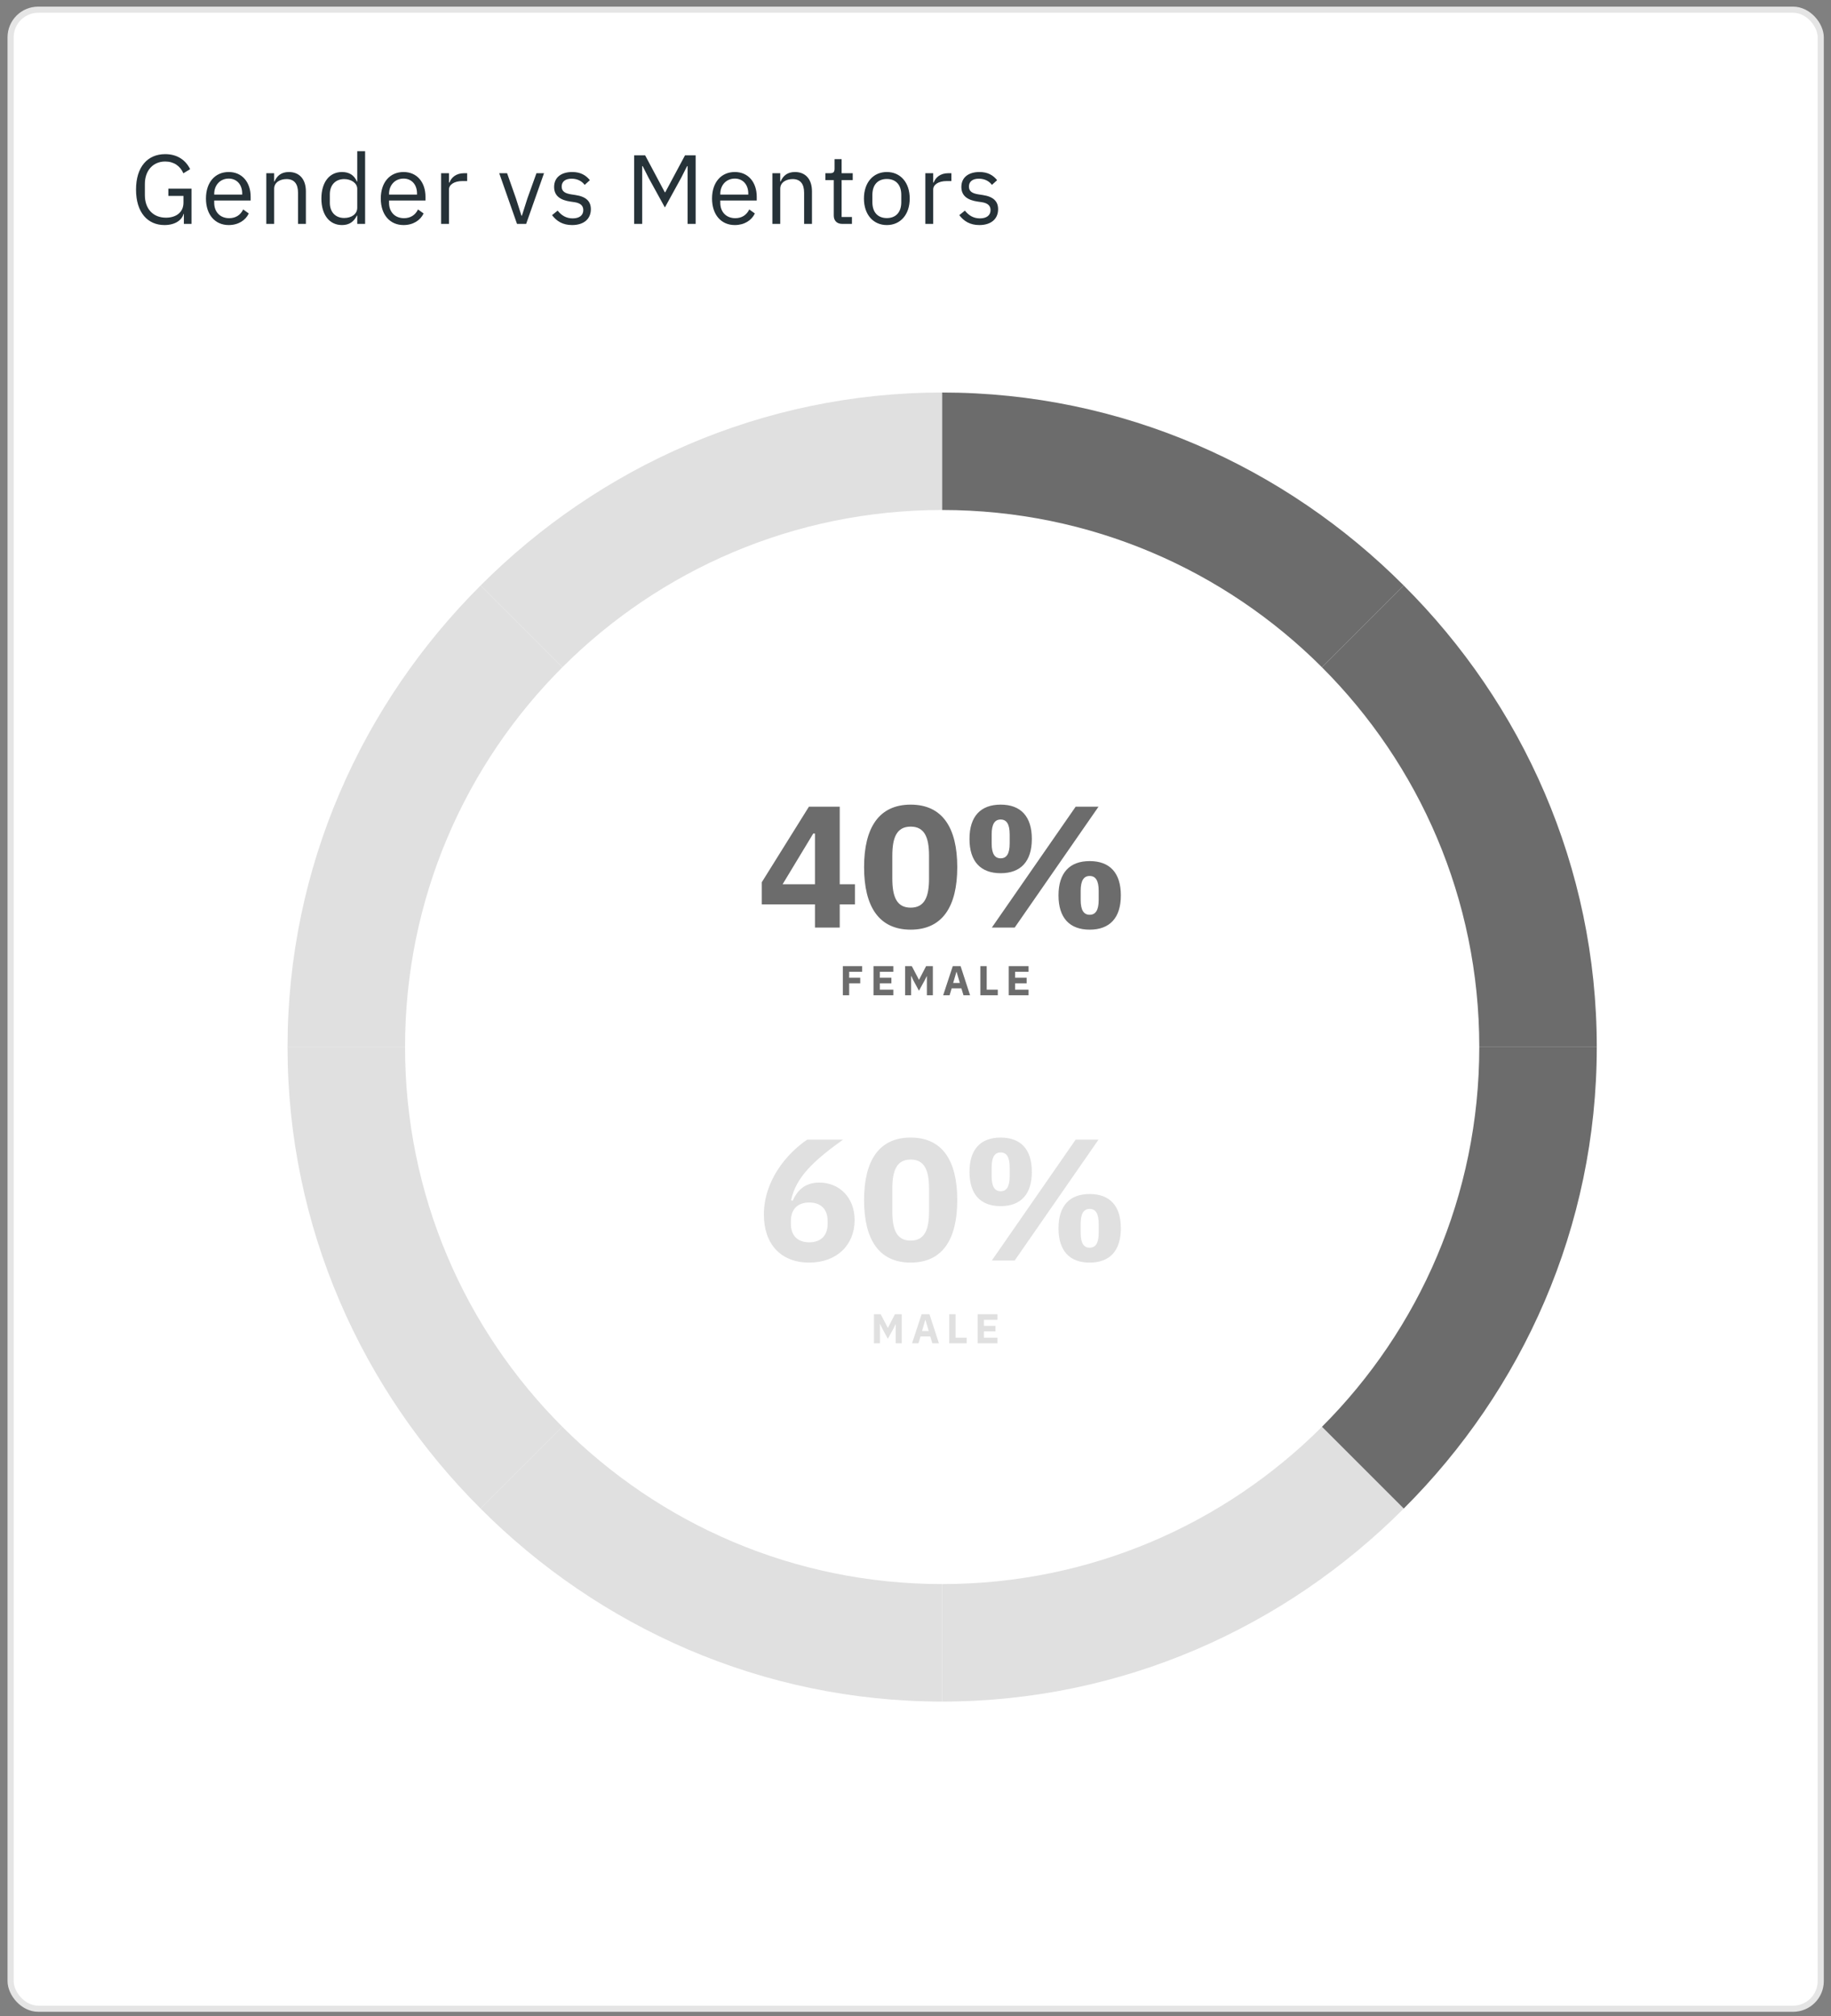 <svg width="227" height="250" viewBox="0 0 227 250" fill="none" xmlns="http://www.w3.org/2000/svg">
<rect x="0" y="0" width="227" height="250" fill="#808080" stroke="none"/>
<rect x="1.315" y="1.202" width="224.413" height="247.869" rx="3.425" fill="white" stroke="#E5E5E5" stroke-width="0.761"/>
<path d="M22.795 27.76H23.745V23.388H20.871V24.289H22.746V25.129C22.746 26.384 21.76 26.992 20.578 26.992C18.959 26.992 17.96 25.872 17.96 24.192V22.815C17.96 21.135 18.983 20.026 20.481 20.026C21.553 20.026 22.344 20.587 22.734 21.488L23.574 20.976C23.026 19.868 22.003 19.113 20.481 19.113C18.301 19.113 16.864 20.684 16.864 23.509C16.864 26.359 18.313 27.906 20.396 27.906C21.687 27.906 22.551 27.309 22.758 26.518H22.795V27.76ZM28.358 27.906C29.54 27.906 30.441 27.321 30.843 26.469L30.148 25.97C29.82 26.664 29.211 27.053 28.419 27.053C27.25 27.053 26.556 26.238 26.556 25.154V24.861H31.074V24.398C31.074 22.62 30.039 21.329 28.358 21.329C26.653 21.329 25.533 22.62 25.533 24.618C25.533 26.615 26.653 27.906 28.358 27.906ZM28.358 22.145C29.357 22.145 30.027 22.888 30.027 23.997V24.131H26.556V24.045C26.556 22.949 27.299 22.145 28.358 22.145ZM33.989 27.76V23.4C33.989 22.596 34.744 22.206 35.523 22.206C36.461 22.206 36.948 22.779 36.948 23.899V27.76H37.922V23.729C37.922 22.206 37.106 21.329 35.815 21.329C34.878 21.329 34.342 21.792 34.037 22.499H33.989V21.476H33.014V27.76H33.989ZM44.29 27.76H45.264V18.748H44.29V22.499H44.241C43.912 21.707 43.267 21.329 42.402 21.329C40.831 21.329 39.845 22.608 39.845 24.618C39.845 26.627 40.831 27.906 42.402 27.906C43.267 27.906 43.864 27.516 44.241 26.737H44.29V27.76ZM42.67 27.029C41.574 27.029 40.892 26.274 40.892 25.154V24.082C40.892 22.962 41.574 22.206 42.67 22.206C43.559 22.206 44.29 22.718 44.29 23.412V25.75C44.29 26.566 43.559 27.029 42.67 27.029ZM50.033 27.906C51.214 27.906 52.115 27.321 52.517 26.469L51.823 25.97C51.494 26.664 50.886 27.053 50.094 27.053C48.925 27.053 48.231 26.238 48.231 25.154V24.861H52.749V24.398C52.749 22.62 51.714 21.329 50.033 21.329C48.328 21.329 47.208 22.62 47.208 24.618C47.208 26.615 48.328 27.906 50.033 27.906ZM50.033 22.145C51.032 22.145 51.701 22.888 51.701 23.997V24.131H48.231V24.045C48.231 22.949 48.974 22.145 50.033 22.145ZM55.663 27.76V23.497C55.663 22.901 56.297 22.45 57.344 22.45H57.916V21.476H57.539C56.516 21.476 55.944 22.036 55.724 22.633H55.663V21.476H54.689V27.76H55.663ZM65.23 27.76L67.446 21.476H66.508L65.388 24.593L64.706 26.737H64.645L63.963 24.593L62.867 21.476H61.893L64.097 27.76H65.23ZM70.925 27.906C72.363 27.906 73.252 27.163 73.252 25.945C73.252 24.995 72.716 24.386 71.327 24.179L70.84 24.106C70.061 23.984 69.635 23.741 69.635 23.132C69.635 22.535 70.061 22.158 70.865 22.158C71.668 22.158 72.204 22.535 72.484 22.925L73.13 22.34C72.618 21.707 71.948 21.329 70.938 21.329C69.659 21.329 68.697 21.939 68.697 23.181C68.697 24.35 69.561 24.825 70.719 24.995L71.218 25.068C72.046 25.19 72.314 25.568 72.314 26.055C72.314 26.7 71.827 27.078 70.999 27.078C70.207 27.078 69.622 26.725 69.135 26.116L68.441 26.676C69.001 27.419 69.769 27.906 70.925 27.906ZM78.618 27.76H79.616V20.599H79.677L80.396 22.024L82.43 25.726L84.463 22.024L85.182 20.599H85.243V27.76H86.242V19.259H84.926L82.478 23.838H82.418L79.982 19.259H78.618V27.76ZM91.101 27.906C92.282 27.906 93.183 27.321 93.585 26.469L92.891 25.97C92.562 26.664 91.954 27.053 91.162 27.053C89.993 27.053 89.299 26.238 89.299 25.154V24.861H93.817V24.398C93.817 22.62 92.782 21.329 91.101 21.329C89.396 21.329 88.276 22.62 88.276 24.618C88.276 26.615 89.396 27.906 91.101 27.906ZM91.101 22.145C92.1 22.145 92.769 22.888 92.769 23.997V24.131H89.299V24.045C89.299 22.949 90.041 22.145 91.101 22.145ZM96.731 27.76V23.4C96.731 22.596 97.487 22.206 98.266 22.206C99.204 22.206 99.691 22.779 99.691 23.899V27.76H100.665V23.729C100.665 22.206 99.849 21.329 98.558 21.329C97.621 21.329 97.085 21.792 96.78 22.499H96.731V21.476H95.757V27.76H96.731ZM105.62 27.76V26.907H104.341V22.328H105.717V21.476H104.341V19.734H103.464V20.903C103.464 21.329 103.33 21.476 102.916 21.476H102.332V22.328H103.367V26.725C103.367 27.334 103.732 27.76 104.402 27.76H105.62ZM109.946 27.906C111.626 27.906 112.783 26.615 112.783 24.618C112.783 22.62 111.626 21.329 109.946 21.329C108.265 21.329 107.108 22.62 107.108 24.618C107.108 26.615 108.265 27.906 109.946 27.906ZM109.946 27.041C108.898 27.041 108.155 26.396 108.155 25.068V24.167C108.155 22.84 108.898 22.194 109.946 22.194C110.993 22.194 111.736 22.84 111.736 24.167V25.068C111.736 26.396 110.993 27.041 109.946 27.041ZM115.695 27.76V23.497C115.695 22.901 116.328 22.45 117.375 22.45H117.948V21.476H117.57C116.547 21.476 115.975 22.036 115.755 22.633H115.695V21.476H114.72V27.76H115.695ZM121.415 27.906C122.852 27.906 123.741 27.163 123.741 25.945C123.741 24.995 123.205 24.386 121.817 24.179L121.329 24.106C120.55 23.984 120.124 23.741 120.124 23.132C120.124 22.535 120.55 22.158 121.354 22.158C122.158 22.158 122.693 22.535 122.973 22.925L123.619 22.34C123.107 21.707 122.438 21.329 121.427 21.329C120.148 21.329 119.186 21.939 119.186 23.181C119.186 24.35 120.051 24.825 121.208 24.995L121.707 25.068C122.535 25.19 122.803 25.568 122.803 26.055C122.803 26.7 122.316 27.078 121.488 27.078C120.696 27.078 120.112 26.725 119.624 26.116L118.93 26.676C119.49 27.419 120.258 27.906 121.415 27.906Z" fill="#263238"/>
<path fill-rule="evenodd" clip-rule="evenodd" d="M69.719 82.74C81.77 70.69 98.417 63.237 116.806 63.237V48.67C94.458 48.67 74.225 57.914 59.58 72.601L69.719 82.74Z" fill="#E0E0E0"/>
<path fill-rule="evenodd" clip-rule="evenodd" d="M50.215 129.827H35.649C35.649 107.479 44.893 87.247 59.58 72.602L69.719 82.741C57.669 94.792 50.215 111.439 50.215 129.827Z" fill="#E0E0E0"/>
<path d="M105.278 123.408V121.929H106.649V121.236H105.278V120.496H106.887V119.798H104.492V123.408H105.278ZM110.75 123.408V122.71H109.08V121.929H110.512V121.236H109.08V120.496H110.75V119.798H108.293V123.408H110.75ZM114.911 123.408H115.651V119.798H114.813L113.938 121.489H113.928L113.044 119.798H112.211V123.408H112.951V121.003H112.966L113.24 121.572L113.928 122.844L114.632 121.567L114.895 121.039H114.911V123.408ZM120.266 123.408L119.092 119.798H118.119L116.93 123.408H117.726L117.985 122.55H119.19L119.449 123.408H120.266ZM118.999 121.882H118.171L118.569 120.512H118.595L118.999 121.882ZM123.703 123.408V122.71H122.327V119.798H121.541V123.408H123.703ZM127.517 123.408V122.71H125.846V121.929H127.279V121.236H125.846V120.496H127.517V119.798H125.06V123.408H127.517Z" fill="#6C6C6C"/>
<path fill-rule="evenodd" clip-rule="evenodd" d="M50.215 129.826H35.649C35.649 152.174 44.893 172.406 59.58 187.052L69.719 176.912C57.669 164.862 50.215 148.214 50.215 129.826Z" fill="#E0E0E0"/>
<path fill-rule="evenodd" clip-rule="evenodd" d="M69.719 176.913C81.77 188.963 98.417 196.417 116.805 196.417V210.984C94.457 210.984 74.225 201.739 59.58 187.053L69.719 176.913Z" fill="#E0E0E0"/>
<path fill-rule="evenodd" clip-rule="evenodd" d="M163.892 176.913C151.841 188.963 135.194 196.417 116.806 196.417V210.984C139.154 210.984 159.386 201.739 174.031 187.053L163.892 176.913Z" fill="#E0E0E0"/>
<path fill-rule="evenodd" clip-rule="evenodd" d="M183.396 129.826H197.962C197.962 152.174 188.718 172.406 174.031 187.052L163.892 176.912C175.942 164.862 183.395 148.214 183.396 129.826Z" fill="#6C6C6C"/>
<path d="M111.051 166.566H111.791V162.956H110.953L110.079 164.647H110.069L109.184 162.956H108.351V166.566H109.091V164.161H109.107L109.381 164.73L110.069 166.003L110.772 164.725L111.036 164.198H111.051V166.566ZM116.406 166.566L115.232 162.956H114.26L113.07 166.566H113.867L114.125 165.708H115.331L115.589 166.566H116.406ZM115.139 165.041H114.312L114.71 163.67H114.736L115.139 165.041ZM119.844 166.566V165.868H118.468V162.956H117.682V166.566H119.844ZM123.657 166.566V165.868H121.986V165.087H123.419V164.394H121.986V163.654H123.657V162.956H121.2V166.566H123.657Z" fill="#E0E0E0"/>
<path fill-rule="evenodd" clip-rule="evenodd" d="M183.396 129.827H197.962C197.962 107.479 188.718 87.247 174.031 72.602L163.892 82.741C175.942 94.792 183.395 111.439 183.396 129.827Z" fill="#6C6C6C"/>
<path fill-rule="evenodd" clip-rule="evenodd" d="M163.892 82.74C151.841 70.69 135.194 63.237 116.806 63.237V48.67C139.154 48.67 159.386 57.914 174.031 72.601L163.892 82.74Z" fill="#6C6C6C"/>
<path d="M104.107 115.015V112.138H105.996V109.647H104.107V100.028H100.285L94.445 109.389V112.138H101.037V115.015H104.107ZM100.822 103.356H101.037V109.647H97.022L100.822 103.356ZM112.902 115.272C116.831 115.272 118.677 112.417 118.677 107.521C118.677 102.626 116.831 99.77 112.902 99.77C108.973 99.77 107.126 102.626 107.126 107.521C107.126 112.417 108.973 115.272 112.902 115.272ZM112.902 112.545C111.184 112.545 110.626 111.214 110.626 108.938V106.104C110.626 103.828 111.184 102.497 112.902 102.497C114.619 102.497 115.178 103.828 115.178 106.104V108.938C115.178 111.214 114.619 112.545 112.902 112.545ZM125.797 115.015L136.189 100.028H133.355L122.963 115.015H125.797ZM124.058 108.273C126.549 108.273 127.923 106.813 127.923 104.022C127.923 101.23 126.549 99.77 124.058 99.77C121.568 99.77 120.193 101.23 120.193 104.022C120.193 106.813 121.568 108.273 124.058 108.273ZM124.058 106.426C123.328 106.426 122.942 105.868 122.942 104.58V103.463C122.942 102.175 123.328 101.617 124.058 101.617C124.788 101.617 125.175 102.175 125.175 103.463V104.58C125.175 105.868 124.788 106.426 124.058 106.426ZM135.094 115.272C137.585 115.272 138.959 113.812 138.959 111.021C138.959 108.23 137.585 106.77 135.094 106.77C132.604 106.77 131.229 108.23 131.229 111.021C131.229 113.812 132.604 115.272 135.094 115.272ZM135.094 113.426C134.364 113.426 133.978 112.868 133.978 111.579V110.463C133.978 109.175 134.364 108.616 135.094 108.616C135.824 108.616 136.211 109.175 136.211 110.463V111.579C136.211 112.868 135.824 113.426 135.094 113.426Z" fill="#6C6C6C"/>
<path d="M100.328 156.554C103.742 156.554 105.953 154.364 105.953 151.293C105.953 148.459 104.043 146.634 101.573 146.634C99.662 146.634 98.782 147.75 98.267 148.888L98.074 148.824C98.675 145.968 100.865 143.929 104.515 141.309H100.07C97.515 143.048 94.703 146.398 94.703 150.606C94.703 154.213 96.764 156.554 100.328 156.554ZM100.328 154.041C98.911 154.041 98.052 153.226 98.052 151.766V151.379C98.052 149.919 98.911 149.103 100.328 149.103C101.745 149.103 102.604 149.919 102.604 151.379V151.766C102.604 153.226 101.745 154.041 100.328 154.041ZM112.902 156.554C116.831 156.554 118.677 153.698 118.677 148.803C118.677 143.907 116.831 141.052 112.902 141.052C108.973 141.052 107.126 143.907 107.126 148.803C107.126 153.698 108.973 156.554 112.902 156.554ZM112.902 153.827C111.184 153.827 110.626 152.496 110.626 150.22V147.385C110.626 145.11 111.184 143.778 112.902 143.778C114.619 143.778 115.178 145.11 115.178 147.385V150.22C115.178 152.496 114.619 153.827 112.902 153.827ZM125.797 156.296L136.189 141.309H133.355L122.963 156.296H125.797ZM124.058 149.554C126.549 149.554 127.923 148.094 127.923 145.303C127.923 142.512 126.549 141.052 124.058 141.052C121.568 141.052 120.193 142.512 120.193 145.303C120.193 148.094 121.568 149.554 124.058 149.554ZM124.058 147.708C123.328 147.708 122.942 147.149 122.942 145.861V144.745C122.942 143.456 123.328 142.898 124.058 142.898C124.788 142.898 125.175 143.456 125.175 144.745V145.861C125.175 147.149 124.788 147.708 124.058 147.708ZM135.094 156.554C137.585 156.554 138.959 155.094 138.959 152.302C138.959 149.511 137.585 148.051 135.094 148.051C132.604 148.051 131.229 149.511 131.229 152.302C131.229 155.094 132.604 156.554 135.094 156.554ZM135.094 154.707C134.364 154.707 133.978 154.149 133.978 152.861V151.744C133.978 150.456 134.364 149.898 135.094 149.898C135.824 149.898 136.211 150.456 136.211 151.744V152.861C136.211 154.149 135.824 154.707 135.094 154.707Z" fill="#E0E0E0"/>
</svg>
